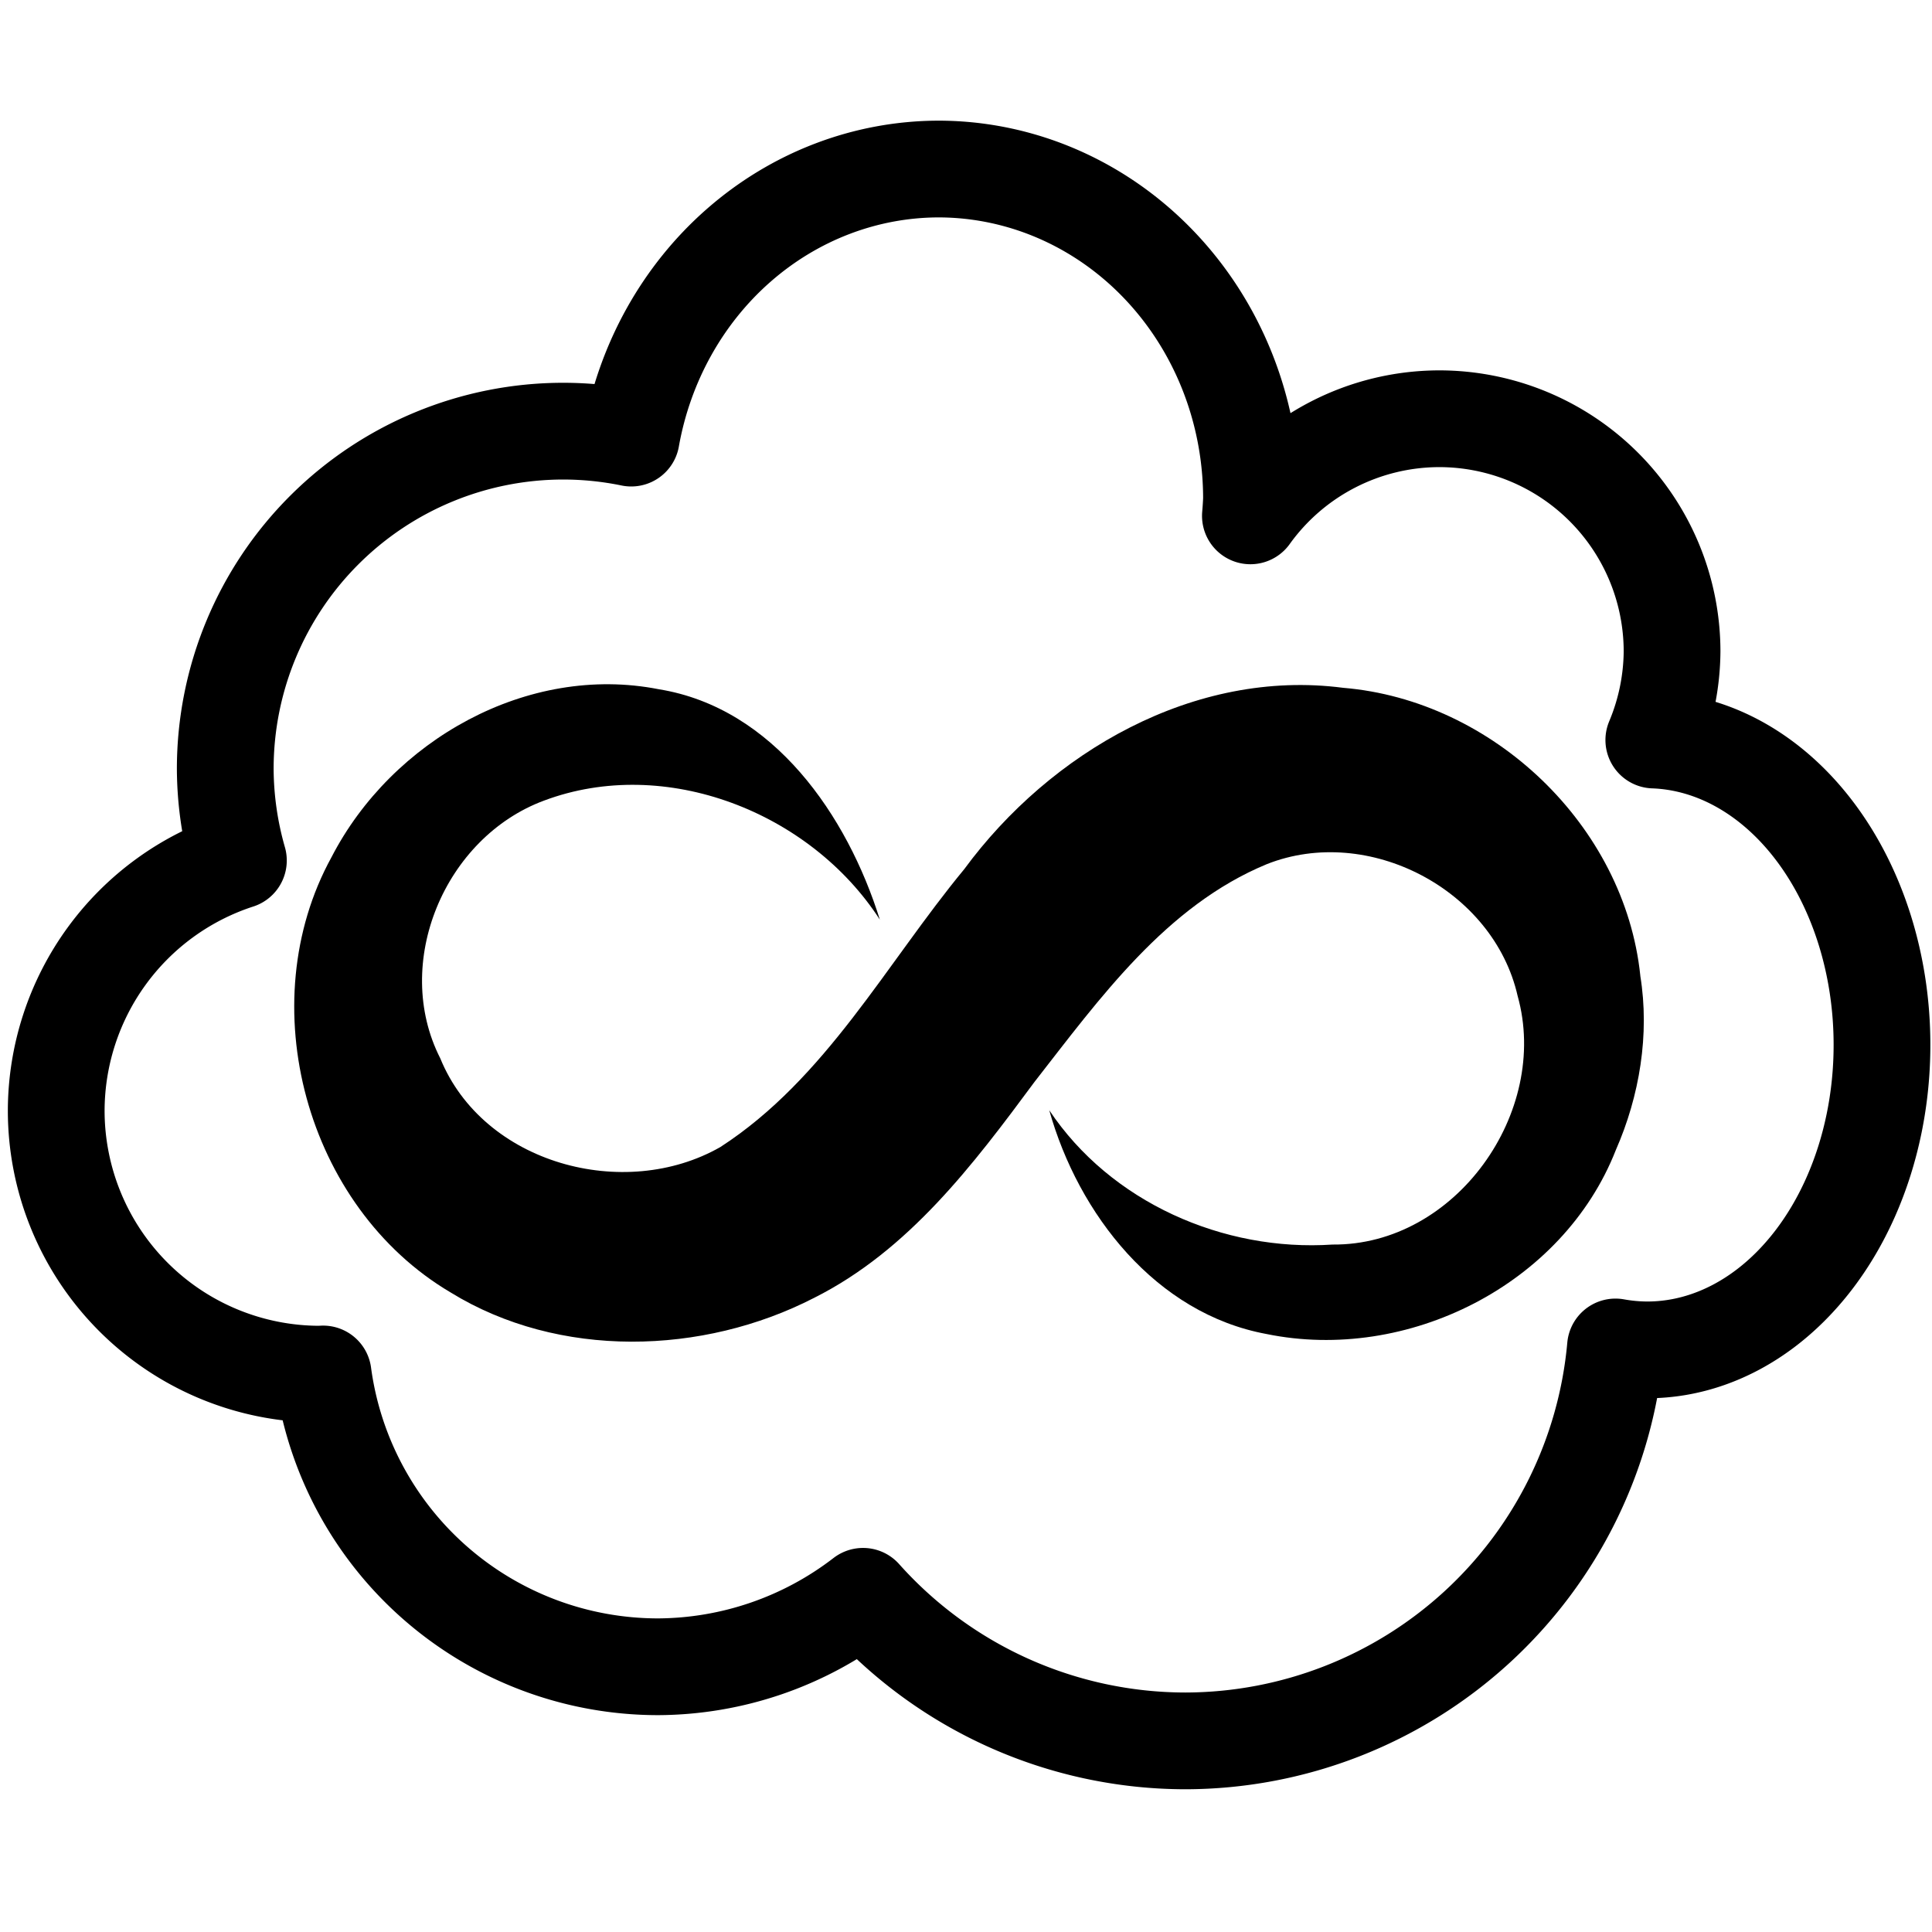 <?xml version="1.0" encoding="UTF-8" standalone="no"?>
<!-- Created with Inkscape (http://www.inkscape.org/) -->

<svg
   width="20"
   height="20"
   viewBox="0 0 5.292 5.292"
   version="1.1"
   id="svg1"
   sodipodi:docname="volume_vdb.svg"
   inkscape:version="1.3.2 (091e20e, 2023-11-25, custom)"
   xml:space="preserve"
   xmlns:inkscape="http://www.inkscape.org/namespaces/inkscape"
   xmlns:sodipodi="http://sodipodi.sourceforge.net/DTD/sodipodi-0.dtd"
   xmlns="http://www.w3.org/2000/svg"
   xmlns:svg="http://www.w3.org/2000/svg"><sodipodi:namedview
     id="namedview1"
     pagecolor="#ffffff"
     bordercolor="#666666"
     borderopacity="1.0"
     inkscape:showpageshadow="2"
     inkscape:pageopacity="0.0"
     inkscape:pagecheckerboard="0"
     inkscape:deskcolor="#d1d1d1"
     inkscape:document-units="px"
     showgrid="false"
     inkscape:zoom="22.2743"
     inkscape:cx="12.0318"
     inkscape:cy="11.1788"
     inkscape:current-layer="layer1" /><defs
     id="defs1"><linearGradient
       id="linearGradient9073"><stop
         id="stop9075"
         offset="0"
         style="stop-color:#74726e;stop-opacity:1;" /><stop
         id="stop9077"
         offset="1"
         style="stop-color:#5d5b58;stop-opacity:0;" /></linearGradient><linearGradient
       id="linearGradient9027"><stop
         style="stop-color:#2e3436;stop-opacity:0.619;"
         offset="0"
         id="stop9029" /><stop
         style="stop-color:#2e3436;stop-opacity:0;"
         offset="1"
         id="stop9031" /></linearGradient></defs><g
     inkscape:label="Layer 1"
     inkscape:groupmode="layer"
     id="layer1"><path
       id="path1"
       style="color:#000000;overflow:visible;fill:none;stroke:#000000;stroke-width:0.265;stroke-linecap:round;stroke-linejoin:round;stroke-dasharray:none"
       d="M 2.57,0.463 A 0.858,0.903 0 0 0 1.729,1.2 0.926,0.925 0 0 0 1.543,1.181 0.926,0.925 0 0 0 0.617,2.105 0.926,0.925 0 0 0 0.653,2.357 0.722,0.722 0 0 0 0.154,3.042 a 0.722,0.722 0 0 0 0.722,0.722 0.722,0.722 0 0 0 0.009,-4.9e-4 0.926,0.925 0 0 0 0.917,0.802 0.926,0.925 0 0 0 0.562,-0.193 1.185,1.185 0 0 0 0.883,0.396 1.185,1.185 0 0 0 1.178,-1.079 0.643,0.835 0 0 0 0.087,0.008 A 0.643,0.835 0 0 0 5.155,2.862 0.643,0.835 0 0 0 4.53,2.027 0.638,0.638 0 0 0 4.58,1.784 0.638,0.638 0 0 0 3.942,1.147 0.638,0.638 0 0 0 3.425,1.413 0.858,0.903 0 0 0 3.428,1.367 0.858,0.903 0 0 0 2.57,0.463 Z" /><path
       d="M 4.493,2.672 C 4.45,2.261 4.089,1.918 3.679,1.884 3.272,1.831 2.877,2.06 2.641,2.381 2.427,2.64 2.262,2.955 1.973,3.142 1.71,3.292 1.324,3.188 1.206,2.899 1.073,2.638 1.218,2.294 1.49,2.193 1.823,2.068 2.22,2.225 2.41,2.519 2.321,2.234 2.119,1.939 1.805,1.888 1.445,1.817 1.073,2.028 0.908,2.348 0.687,2.75 0.838,3.306 1.234,3.54 1.531,3.723 1.925,3.712 2.23,3.555 2.489,3.425 2.666,3.19 2.834,2.963 3.012,2.735 3.194,2.481 3.47,2.367 3.748,2.257 4.091,2.437 4.157,2.728 4.246,3.046 3.987,3.412 3.65,3.409 3.351,3.429 3.042,3.293 2.874,3.041 c 0.08,0.285 0.292,0.557 0.595,0.613 0.385,0.079 0.812,-0.134 0.957,-0.504 0.065,-0.148 0.093,-0.317 0.067,-0.477 z"
       id="path1384"
       style="fill:#000000;stroke:none;stroke-width:0.131;stroke-miterlimit:4;stroke-dasharray:none"
       inkscape:connector-curvature="0" /></g></svg>
